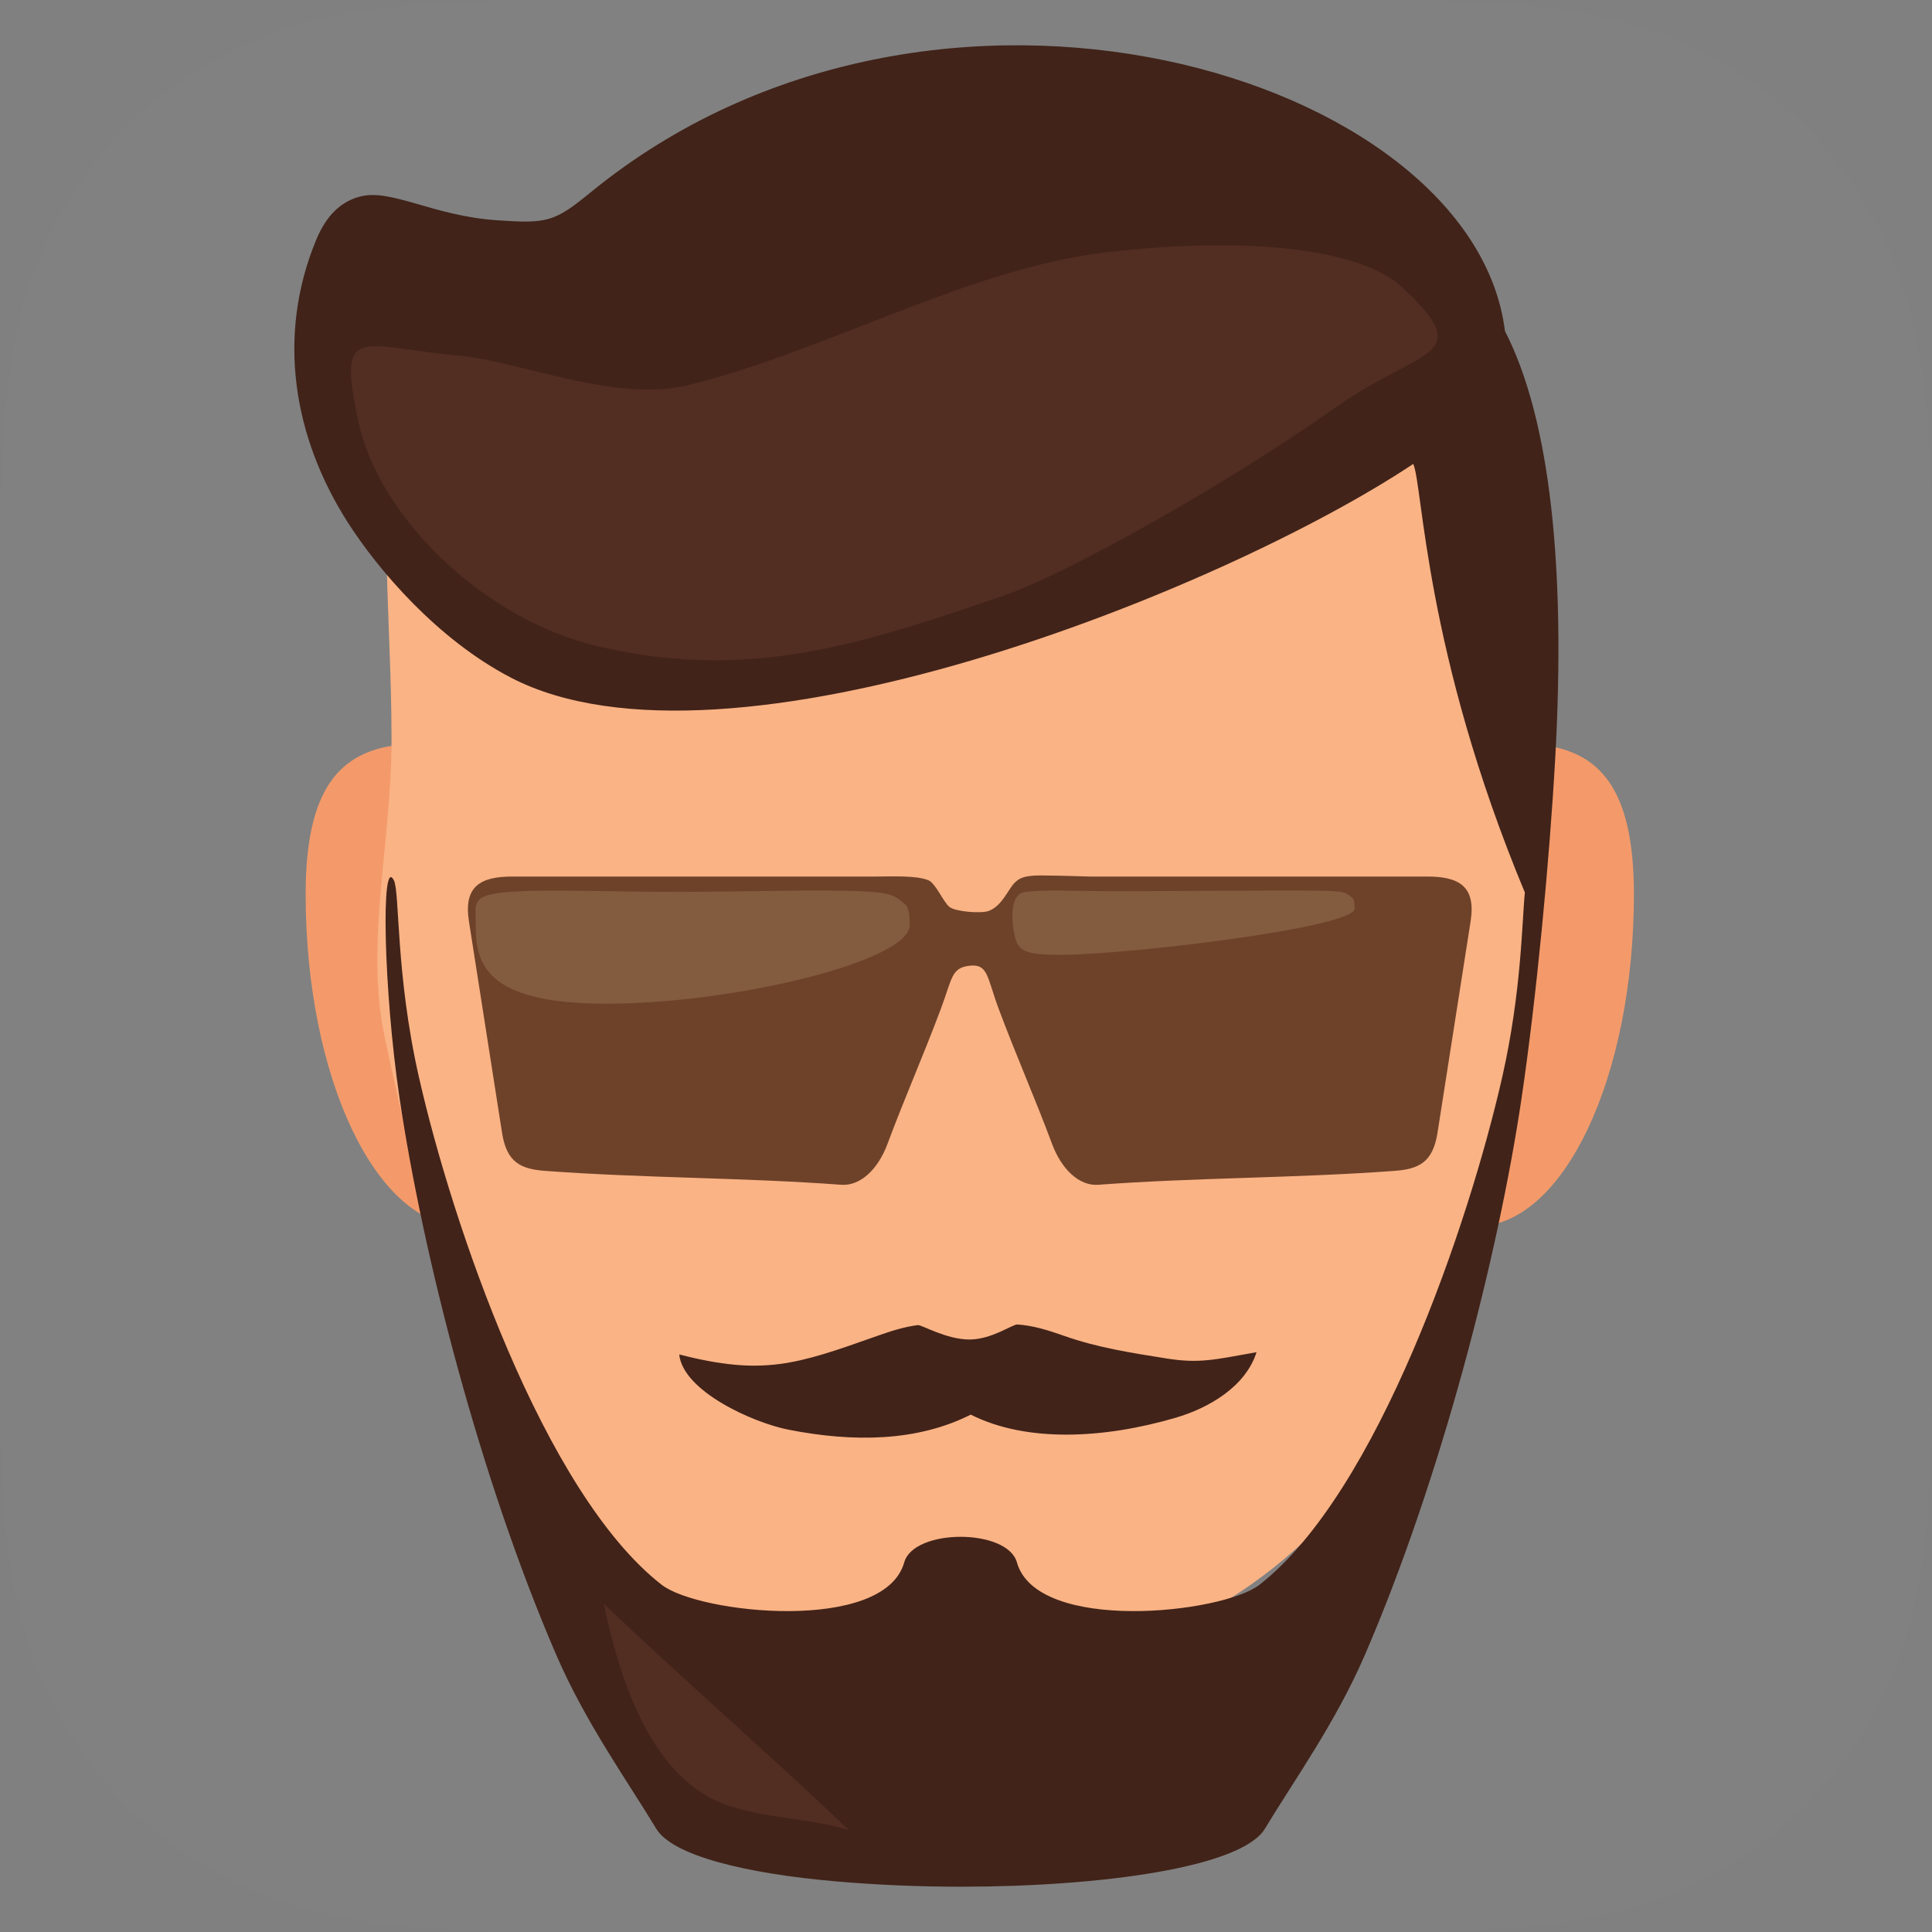 <?xml version="1.0" encoding="UTF-8"?>
<svg width="512px" height="512px" viewBox="0 0 512 512" version="1.1" xmlns="http://www.w3.org/2000/svg" xmlns:xlink="http://www.w3.org/1999/xlink">
    <rect x="0" y="0" width="512" height="512" fill="#808080" stroke="none"/>
    <title>iOS</title>
    <g id="Page-1" stroke="none" stroke-width="1" fill="none" fill-rule="evenodd">
        <g id="iOS" fill-rule="nonzero">
            <path d="M146.141,0 L365.859,0 C416.675,0 435.102,5.291 453.68,15.227 C472.258,25.162 486.838,39.742 496.773,58.32 C506.709,76.898 512,95.325 512,146.141 L512,365.859 C512,416.675 506.709,435.102 496.773,453.68 C486.838,472.258 472.258,486.838 453.68,496.773 C435.102,506.709 416.675,512 365.859,512 L146.141,512 C95.325,512 76.898,506.709 58.32,496.773 C39.742,486.838 25.162,472.258 15.227,453.68 C5.291,435.102 0,416.675 0,365.859 L0,146.141 C0,95.325 5.291,76.898 15.227,58.32 C25.162,39.742 39.742,25.162 58.32,15.227 C76.898,5.291 95.325,0 146.141,0 Z" id="background" fill-opacity="0.01" fill="#FFFFFF"></path>
            <g id="hipster" transform="translate(78, 12)">
                <path d="M82.912,188.681 C85.288,199.744 86.613,212.022 86.613,224.954 C86.613,273.582 67.896,313 44.805,313 C21.718,313 3,273.582 3,224.954 C3,167.933 40.836,188.681 82.912,188.681 Z M275.088,188.681 C272.712,199.744 271.387,212.022 271.387,224.954 C271.387,273.582 290.104,313 313.195,313 C336.282,313 355,273.582 355,224.954 C355,167.933 317.164,188.681 275.088,188.681 L275.088,188.681 Z" id="Fill-259" fill="#F49A6A"></path>
                <path d="M317.046,82 C326.009,112.897 331,147.199 331,183.32 C331,210.085 328.357,235.851 323.416,259.971 C314.451,303.743 304.384,350.95 282.351,380.037 C228.26,451.429 118.57,447.915 65.322,377.755 C43.755,349.337 33.108,305.613 23.994,263.057 C18.64,238.053 25.764,211.798 25.764,183.889 C25.764,147.768 20.754,112.897 29.717,82 L317.046,82" id="Fill-260" fill="#FAB385"></path>
                <path d="M173.668,228.383 C172.023,227.171 170.019,222.083 168.012,221.265 C164.762,219.943 158.192,220.291 154.351,220.291 C122.172,220.291 89.991,220.291 57.812,220.291 C49.463,220.291 44.8,222.763 46.268,232.137 C49.196,250.837 52.126,269.537 55.054,288.237 C56.28,296.066 60.014,297.819 66.468,298.296 C92.631,300.234 118.793,300.041 144.956,301.978 C149.953,302.349 154.662,297.932 157.177,291.188 C161.925,278.461 166.672,267.861 171.418,255.133 C174.391,247.166 174.098,244.468 179,243.922 C183.895,243.377 183.609,247.166 186.58,255.133 C191.328,267.861 196.075,278.461 200.823,291.188 C203.338,297.932 208.047,302.349 213.044,301.978 C239.207,300.041 265.369,300.234 291.532,298.296 C297.986,297.819 301.72,296.066 302.946,288.237 C305.874,269.537 308.804,250.837 311.732,232.137 C313.2,222.763 308.537,220.291 300.188,220.291 C270.414,220.291 240.639,220.302 210.864,220.291 C209.804,220.291 203.529,220.036 198.011,220.001 C192.978,219.968 191.989,220.928 190.965,221.872 C189.247,223.453 187.605,228.139 183.963,229.425 C181.957,230.135 175.356,229.627 173.668,228.383" id="Fill-261" fill="#6E4229"></path>
                <path d="M101.149,224.358 C118.508,224.358 139.346,223.661 150.809,224.212 C158.389,224.579 159.143,225.415 161.857,227.636 C163.134,228.679 163.015,231.554 163.079,233.043 C163.492,242.637 116.645,254 82.599,254 C48.555,254 48.067,241.81 48.067,232.216 C48.067,228.269 47.023,225.825 53.195,224.804 C62.026,223.343 81.156,224.358 101.149,224.358 Z M218.693,224.188 C227.837,224.188 268.499,223.826 274.534,224.111 C278.522,224.301 278.929,224.748 280.353,225.915 C281.022,226.46 280.965,227.987 280.999,228.763 C281.207,233.815 220.862,241.044 202.928,241.044 C195.154,241.044 192.969,240.292 191.695,238.251 C190.442,236.235 188.613,225.22 193.433,224.424 C198.086,223.654 208.161,224.188 218.693,224.188 L218.693,224.188 Z" id="Fill-264" fill="#835B3E"></path>
                <path d="M14.114,126.363 C22.244,139.113 37.986,157.493 57.373,167.57 C114.451,197.239 245.826,144.686 296.525,110.948 C299.115,116.677 299.44,160.523 326.106,224.527 C325.33,232.083 325.25,250.681 320.136,273.301 C311.345,312.172 287.089,383.573 255.784,407.975 C245.946,415.644 196.801,420.904 191.492,402.045 C188.947,393.012 164.174,393.012 161.63,402.045 C156.32,420.904 107.176,415.644 97.338,407.975 C66.032,383.573 41.774,312.172 32.985,273.301 C26.795,245.923 27.982,224.435 26.378,221.287 C22.93,214.519 23.624,250.148 27.871,278.908 C34.004,320.435 49.217,379.762 69.36,426.444 C77.141,444.477 88.072,459.649 95.913,472.631 C100.239,479.792 119.719,484.522 143.777,486.609 C154.552,487.541 165.867,488 176.74,488 C213.909,487.984 251.03,482.859 257.209,472.631 C265.047,459.649 275.981,444.477 283.762,426.444 C303.905,379.762 319.117,320.435 325.25,278.908 C329.191,252.228 332.621,216.123 334.132,189.269 C336.995,138.461 332.829,99.078 320.824,75.721 C312.464,7.883 169.529,-35.475 78.487,39.007 C68.91,46.844 67.01,47.285 53.714,46.375 C36.955,45.23 25.912,38.101 17.768,40.004 C12.388,41.26 8.464,45.115 5.792,51.564 C-4.803,77.153 -0.18,103.943 14.114,126.363" id="Fill-265" fill="#412319"></path>
                <path d="M16.933,99.609 C22.438,125.358 50.429,152.175 80.166,159.214 C119.933,168.625 149.398,159.103 188.014,145.841 C204.886,140.045 247.282,116.257 276.213,95.807 C298.341,80.164 313.905,82.914 293.477,64.03 C282.825,54.185 253.79,50.378 215.07,54.873 C178.757,59.088 139.892,81.479 104.29,90.08 C84.942,94.754 59.623,83.699 43.964,82.283 C17.357,79.88 11.283,73.202 16.933,99.609" id="Fill-266" fill="#522D21"></path>
                <path d="M147,473 C124.754,451.824 104.246,434.176 82,413 C86.278,433.369 94.782,460.579 116.213,466.913 C127.054,470.115 136.157,469.795 147,473" id="Fill-267" fill="#522D21"></path>
                <path d="M165.237,339.165 C161.592,339.627 158.109,340.743 154.392,342.062 C133.157,349.584 124.274,352.683 102,346.941 C103.021,356.737 121.641,365.048 130.946,366.878 C148.313,370.294 165.154,370.007 179.261,362.89 C194.058,370.353 214.529,369.284 233.513,363.73 C242.33,361.15 252.071,355.519 255,346.341 C243.875,348.341 239.837,349.371 231.335,348.037 C221.705,346.526 212.609,345.063 204.133,342.062 C199.859,340.546 195.893,339.296 191.642,339.002 C190.354,338.911 184.891,342.952 178.971,342.984 C172.828,343.013 166.218,339.04 165.237,339.165" id="Fill-268" fill="#412319"></path>
            </g>
        </g>
    </g>
</svg>